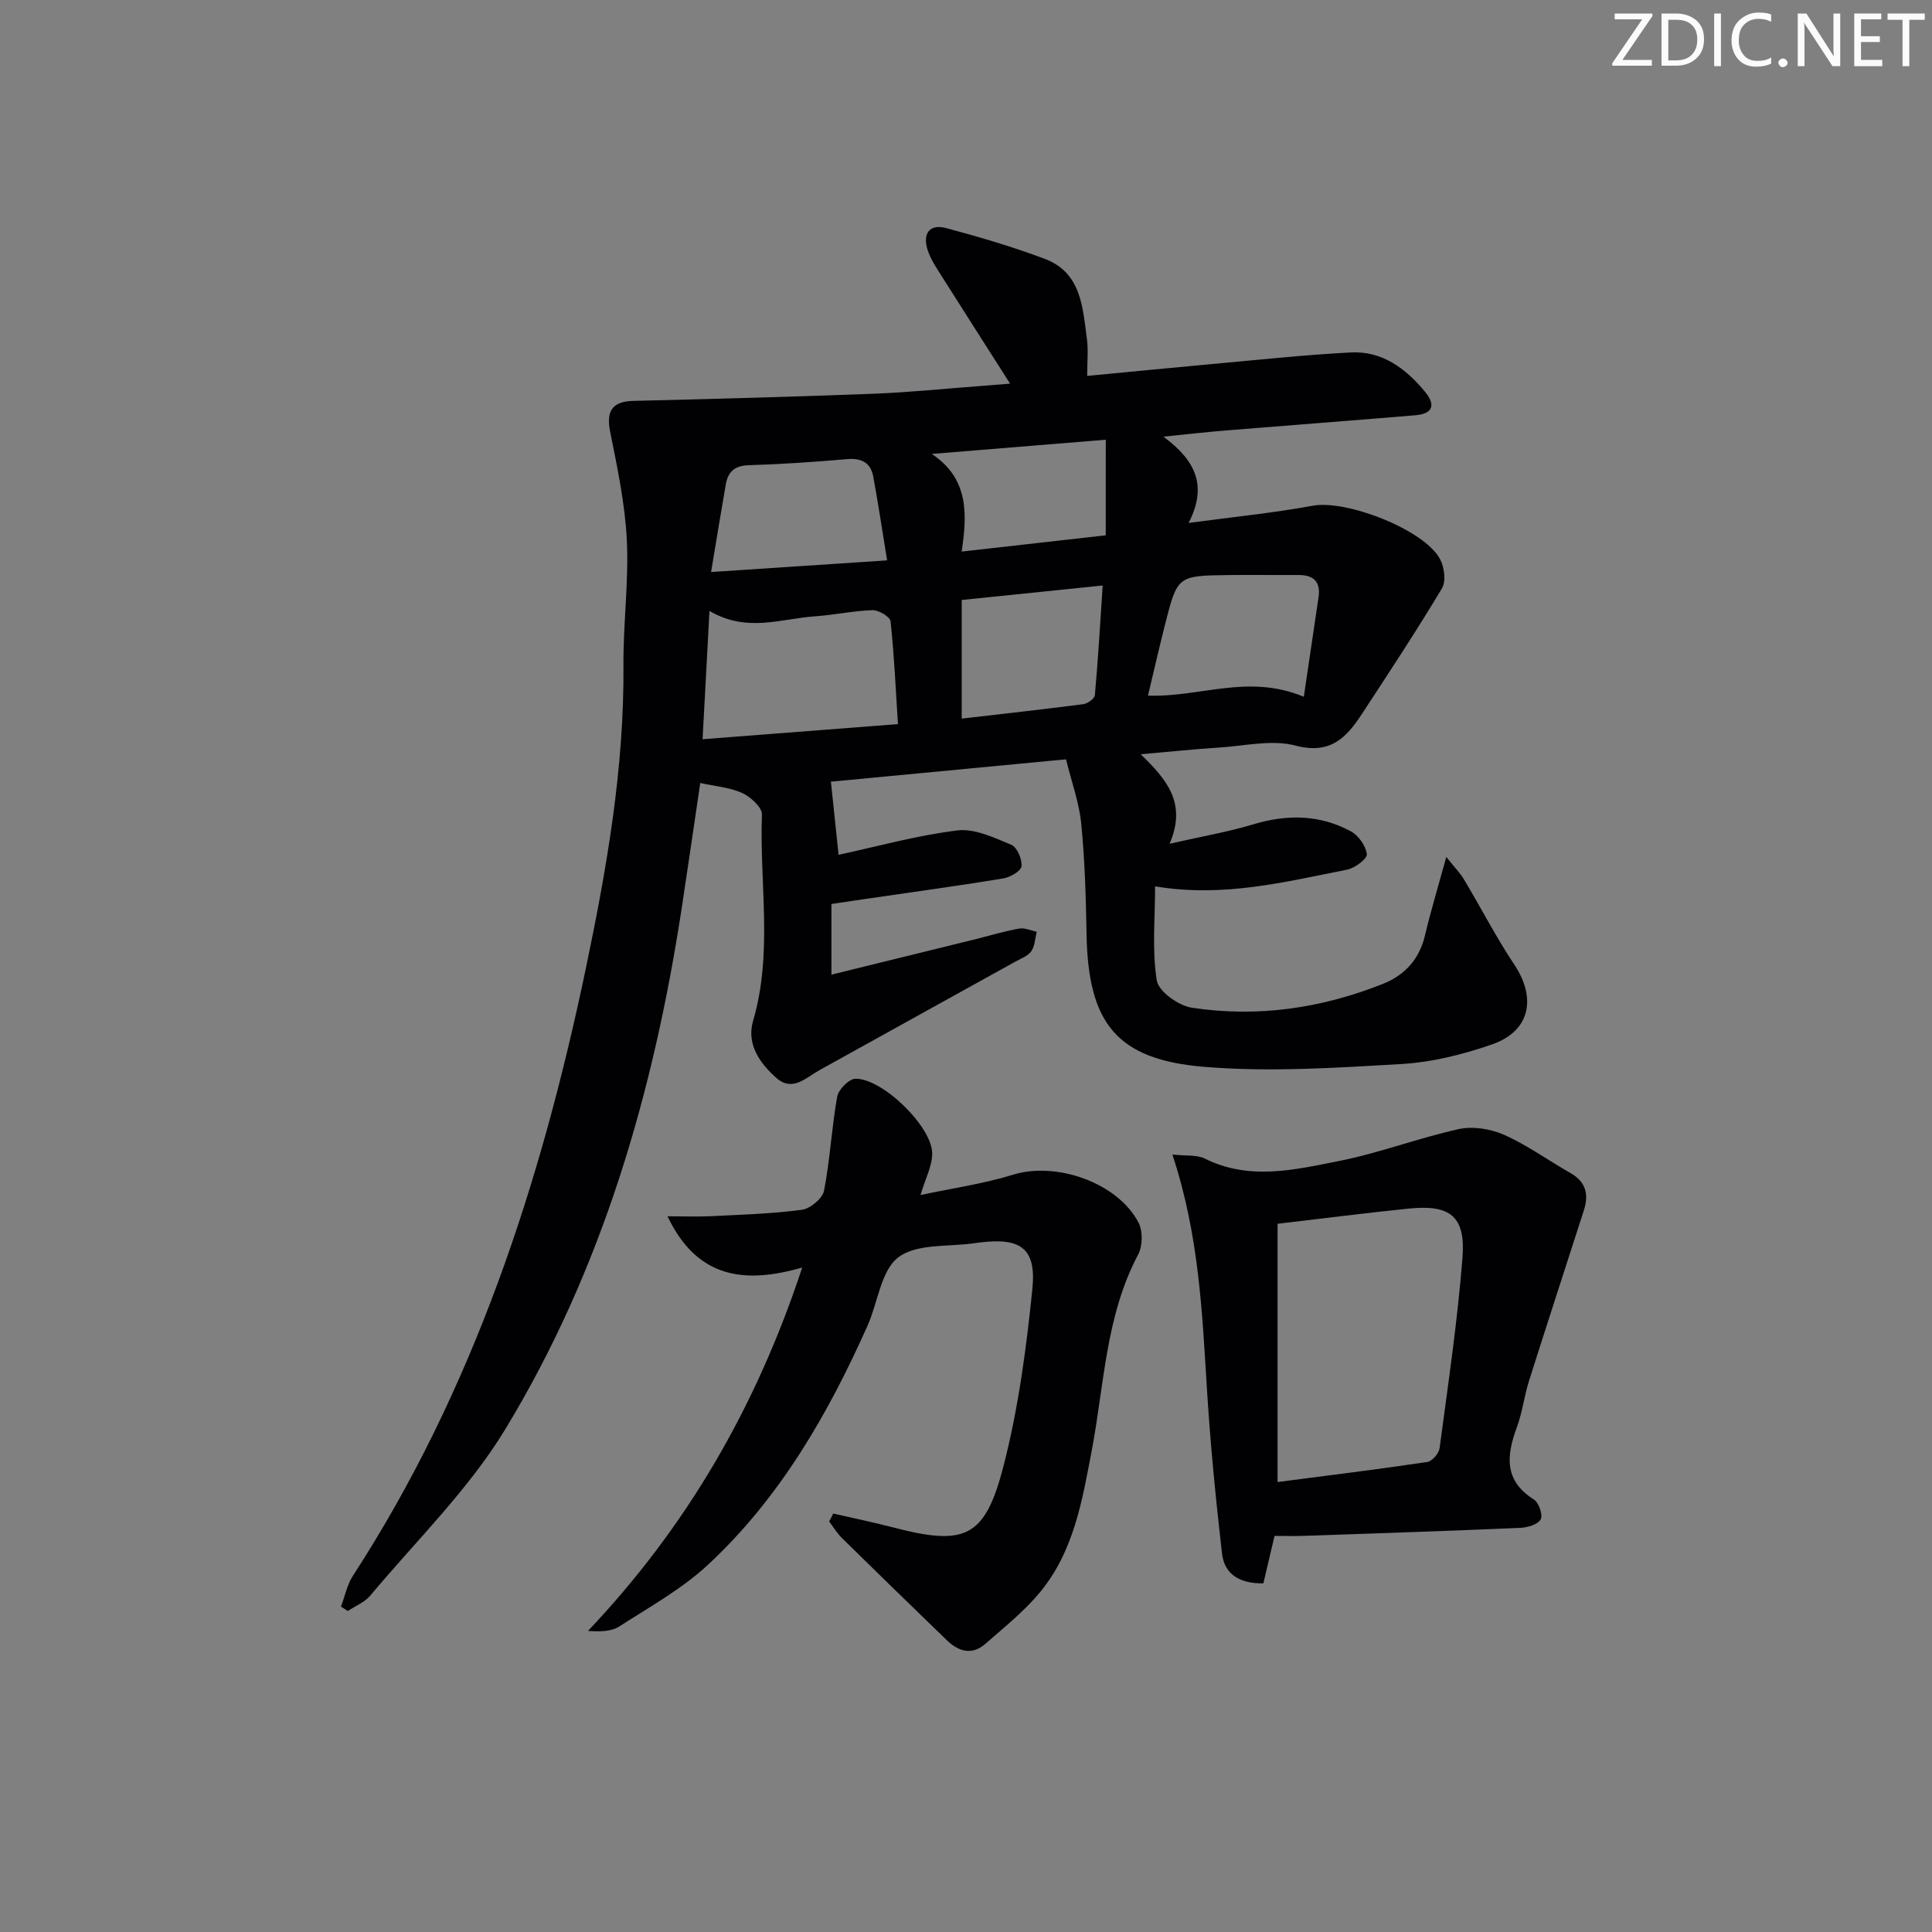 <svg enable-background="new 0 0 400 400" viewBox="0 0 400 400" xmlns="http://www.w3.org/2000/svg"><rect x="0" y="0" width="400" height="400" fill="#808080" stroke="none"/><g fill="#fafbfa"><path d="m342.2 3.2-6.3 9.2h6.1v1.2h-8.2v-.5l6.2-9.1h-5.7v-1.2h7.8v.4z"/><path d="m344 13.7v-10.9h3.1c1.6 0 3 .5 4.1 1.4 1.1 1 1.6 2.2 1.6 3.9s-.5 3-1.6 4-2.5 1.5-4.2 1.5h-3zm1.4-9.6v8.4h1.6c1.4 0 2.5-.4 3.2-1.1.8-.8 1.2-1.8 1.2-3.2s-.4-2.4-1.2-3.1-1.8-1-3.1-1z"/><path d="m356.3 2.8v10.9h-1.4v-10.9z"/><path d="m366.6 13.2c-.8.4-1.8.6-3 .6-1.6 0-2.8-.5-3.7-1.5s-1.4-2.3-1.4-3.9c0-1.7.5-3.2 1.6-4.2s2.4-1.6 4-1.6c1 0 1.9.1 2.6.4v1.5c-.8-.4-1.6-.6-2.6-.6-1.2 0-2.2.4-3 1.2s-1.1 1.9-1.1 3.3c0 1.3.4 2.3 1.1 3.1s1.6 1.1 2.8 1.1c1.1 0 2-.2 2.8-.7v1.3z"/><path d="m368.2 13c0-.3.1-.5.3-.6.2-.2.4-.3.6-.3.3 0 .5.1.7.3s.3.4.3.6-.1.5-.3.6c-.2.2-.4.3-.7.3s-.5-.1-.6-.3c-.2-.2-.3-.4-.3-.6z"/><path d="m381.1 13.7h-1.7l-5.5-8.4c-.2-.2-.3-.5-.4-.7 0 .2.1.8.1 1.5v7.6h-1.4v-10.9h1.8l5.3 8.3c.3.4.4.6.4.8 0-.3-.1-.8-.1-1.6v-7.5h1.4v10.9z"/><path d="m389.7 13.7h-5.8v-10.9h5.6v1.2h-4.2v3.5h3.9v1.2h-3.9v3.7h4.4z"/><path d="m398.4 4.1h-3.1v9.6h-1.4v-9.6h-3.1v-1.3h7.7v1.3z"/></g><path d="m240.87 90.4c6.74 5 9.14 10.2 5.22 17.87 9.18-1.24 17.52-2.06 25.73-3.57 6.9-1.27 23.04 4.91 26.33 11.07.89 1.66 1.26 4.59.39 6.05-5.28 8.81-10.94 17.39-16.56 25.98-3.2 4.89-6.53 8.48-13.74 6.57-4.91-1.3-10.57.07-15.88.41-5.1.32-10.18.86-16.19 1.38 5.31 5.16 9.63 10.06 5.98 18.53 6.44-1.47 11.97-2.41 17.29-4.01 7.03-2.12 13.82-2.05 20.26 1.45 1.58.86 3.09 3.01 3.29 4.73.11.92-2.47 2.87-4.07 3.19-12.83 2.52-25.62 5.83-39.77 3.46 0 6.66-.66 13.2.35 19.47.36 2.28 4.48 5.23 7.22 5.65 13.54 2.07 26.78.16 39.53-4.9 4.61-1.83 7.6-5.1 8.78-10.08 1.21-5.09 2.73-10.11 4.41-16.22 1.62 2.04 2.84 3.27 3.7 4.71 3.5 5.84 6.61 11.92 10.38 17.57 4.63 6.94 3.28 13.76-4.55 16.5-6.05 2.12-12.52 3.72-18.89 4.09-13.55.79-27.25 1.69-40.73.58-18.22-1.49-24.06-9.09-24.39-27.43-.14-7.64-.35-15.3-1.1-22.9-.43-4.37-2-8.64-3.15-13.34-16.93 1.61-33.24 3.16-48.68 4.63.58 5.5 1.11 10.64 1.59 15.14 7.8-1.68 16.12-4 24.59-5.05 3.57-.44 7.6 1.49 11.16 2.97 1.2.5 2.28 3.01 2.12 4.46-.11 1-2.37 2.28-3.82 2.52-9.5 1.56-19.04 2.86-28.57 4.25-2.14.31-4.27.63-6.96 1.03v14.63c10.44-2.57 20.06-4.93 29.67-7.3 3.06-.76 6.09-1.68 9.19-2.24 1.14-.21 2.42.41 3.64.65-.34 1.37-.37 2.95-1.12 4.04-.69.99-2.12 1.5-3.27 2.14-13.52 7.5-27.05 14.96-40.56 22.47-2.83 1.57-5.62 4.57-8.92 1.65-3.44-3.03-6.27-7-4.85-11.85 4.14-14.11 1.3-28.47 1.83-42.69.06-1.48-2.32-3.67-4.05-4.46-2.58-1.18-5.6-1.4-8.72-2.09-1.23 8.28-2.5 17.13-3.85 25.98-5.84 38.11-16.44 74.78-36.55 107.87-7.6 12.5-18.44 23.05-27.92 34.39-1.16 1.39-3.08 2.14-4.65 3.19-.47-.3-.94-.61-1.41-.91.8-2.14 1.25-4.5 2.46-6.37 25-38.52 38.93-81.3 48.24-125.8 4.32-20.66 7.95-41.43 7.78-62.69-.07-8.64 1.12-17.31.7-25.92-.37-7.54-1.97-15.06-3.46-22.5-.86-4.26.48-6.25 4.77-6.35 16.59-.39 33.18-.85 49.76-1.48 7.3-.28 14.58-1.03 21.87-1.58 2.1-.16 4.19-.34 6.41-.51-5.22-8.19-10.13-15.86-15-23.57-.8-1.26-1.57-2.59-2.04-3.99-1.16-3.53.35-5.57 3.82-4.64 6.88 1.84 13.75 3.86 20.41 6.37 7.57 2.85 7.84 10.05 8.72 16.63.3 2.27.05 4.62.05 7.6 8.46-.81 16.63-1.62 24.81-2.36 9.92-.9 19.84-1.98 29.78-2.5 6.47-.34 11.33 3.29 15.32 8.1 2.35 2.82 1.62 4.61-2.01 4.91-12.92 1.08-25.85 2.06-38.77 3.11-3.95.31-7.87.76-13.35 1.31zm-93.98 36.09c-.51 9.4-.96 17.72-1.43 26.56 13.72-1.06 26.9-2.08 40.45-3.13-.48-7.45-.78-14.39-1.53-21.28-.1-.94-2.46-2.35-3.74-2.31-3.97.12-7.91 1-11.88 1.27-7 .46-14.06 3.46-21.87-1.11zm123.05 17.77c1.09-7.35 2.08-13.98 3.05-20.61.47-3.21-1.03-4.62-4.18-4.6-4.82.03-9.64-.05-14.47.01-10.54.13-10.57.15-13.14 10.27-1.23 4.85-2.34 9.74-3.52 14.69 10.81.39 20.69-4.58 32.26.24zm-70.83-20.04v24.56c8.49-.98 16.84-1.91 25.18-2.99.89-.12 2.32-1.14 2.39-1.84.67-7.49 1.11-15.01 1.62-22.73-10.1 1.05-19.3 1.99-29.19 3zm-15.44-8.2c-1.04-6.35-1.86-11.86-2.87-17.34-.54-2.94-2.47-3.88-5.47-3.62-6.77.59-13.57 1.05-20.36 1.26-2.9.09-4.25 1.38-4.7 3.96-.99 5.67-1.91 11.35-3.05 18.15 12.36-.82 23.71-1.57 36.45-2.41zm45.27-24.98c-12.61 1.03-24.31 1.99-36.02 2.94 7.66 5.12 7.35 12.41 6.18 20.22 10.45-1.18 20.07-2.27 29.83-3.37.01-6.82.01-13.11.01-19.79z" fill="#010104"/><path d="m172.51 313.36c4.12.95 8.26 1.8 12.34 2.86 14.93 3.89 19.06 2.24 22.9-12.64 3.09-11.96 4.74-24.38 5.99-36.7.86-8.43-2.42-10.68-10.85-9.64-.33.04-.66.08-.99.13-5.41.82-12.02.03-15.88 2.92-3.64 2.72-4.25 9.37-6.41 14.19-8.19 18.36-18.16 35.65-33.01 49.47-5.41 5.03-12.09 8.74-18.37 12.78-1.63 1.05-3.9 1.12-6.49.93 20.36-21.49 34.76-46.17 44.35-75.23-11.8 3.39-21.7 2.37-27.89-10.61 3.49 0 6.22.11 8.95-.02 6.3-.32 12.64-.49 18.88-1.33 1.73-.23 4.27-2.35 4.58-3.96 1.25-6.42 1.57-13.01 2.72-19.46.26-1.48 2.45-3.68 3.78-3.71 5.57-.1 15.85 9.89 15.89 15.45.02 2.58-1.39 5.17-2.42 8.63 6.48-1.39 12.99-2.31 19.19-4.22 8.85-2.74 21.6 1.6 25.95 9.93.92 1.76.86 4.86-.09 6.63-6.72 12.7-7 26.85-9.58 40.47-1.98 10.46-3.75 21.09-10.85 29.57-3.26 3.9-7.32 7.15-11.17 10.52-2.77 2.43-5.55 1.64-7.98-.71-7.29-7.04-14.55-14.11-21.78-21.22-1-.99-1.74-2.25-2.6-3.38.3-.53.57-1.09.84-1.65z" fill="#010104"/><path d="m242.73 239.03c2.79.32 5.04.01 6.73.85 9.2 4.58 18.54 2.32 27.69.51 8.4-1.66 16.5-4.78 24.87-6.62 2.93-.64 6.59-.06 9.38 1.18 4.82 2.15 9.17 5.31 13.79 7.94 3.17 1.81 3.78 4.44 2.75 7.64-3.78 11.78-7.63 23.53-11.36 35.32-1 3.16-1.38 6.52-2.52 9.62-2.17 5.87-2.73 11.06 3.52 14.99 1.02.64 1.9 3.21 1.41 4.1-.58 1.05-2.69 1.69-4.17 1.76-14.94.65-29.88 1.15-44.83 1.66-1.97.07-3.95.01-6.11.01-.81 3.44-1.55 6.6-2.31 9.82-4.83.09-8.07-1.8-8.57-6.2-1.28-11.18-2.39-22.39-3.09-33.62-1.01-16.05-1.61-32.13-7.18-48.96zm21.78 14.34v53.47c10.68-1.39 20.85-2.64 30.98-4.15 1-.15 2.42-1.77 2.56-2.85 1.75-13.12 3.7-26.23 4.74-39.41.68-8.59-2.52-11.08-11.08-10.21-9.06.92-18.08 2.09-27.2 3.15z" fill="#010104"/></svg>